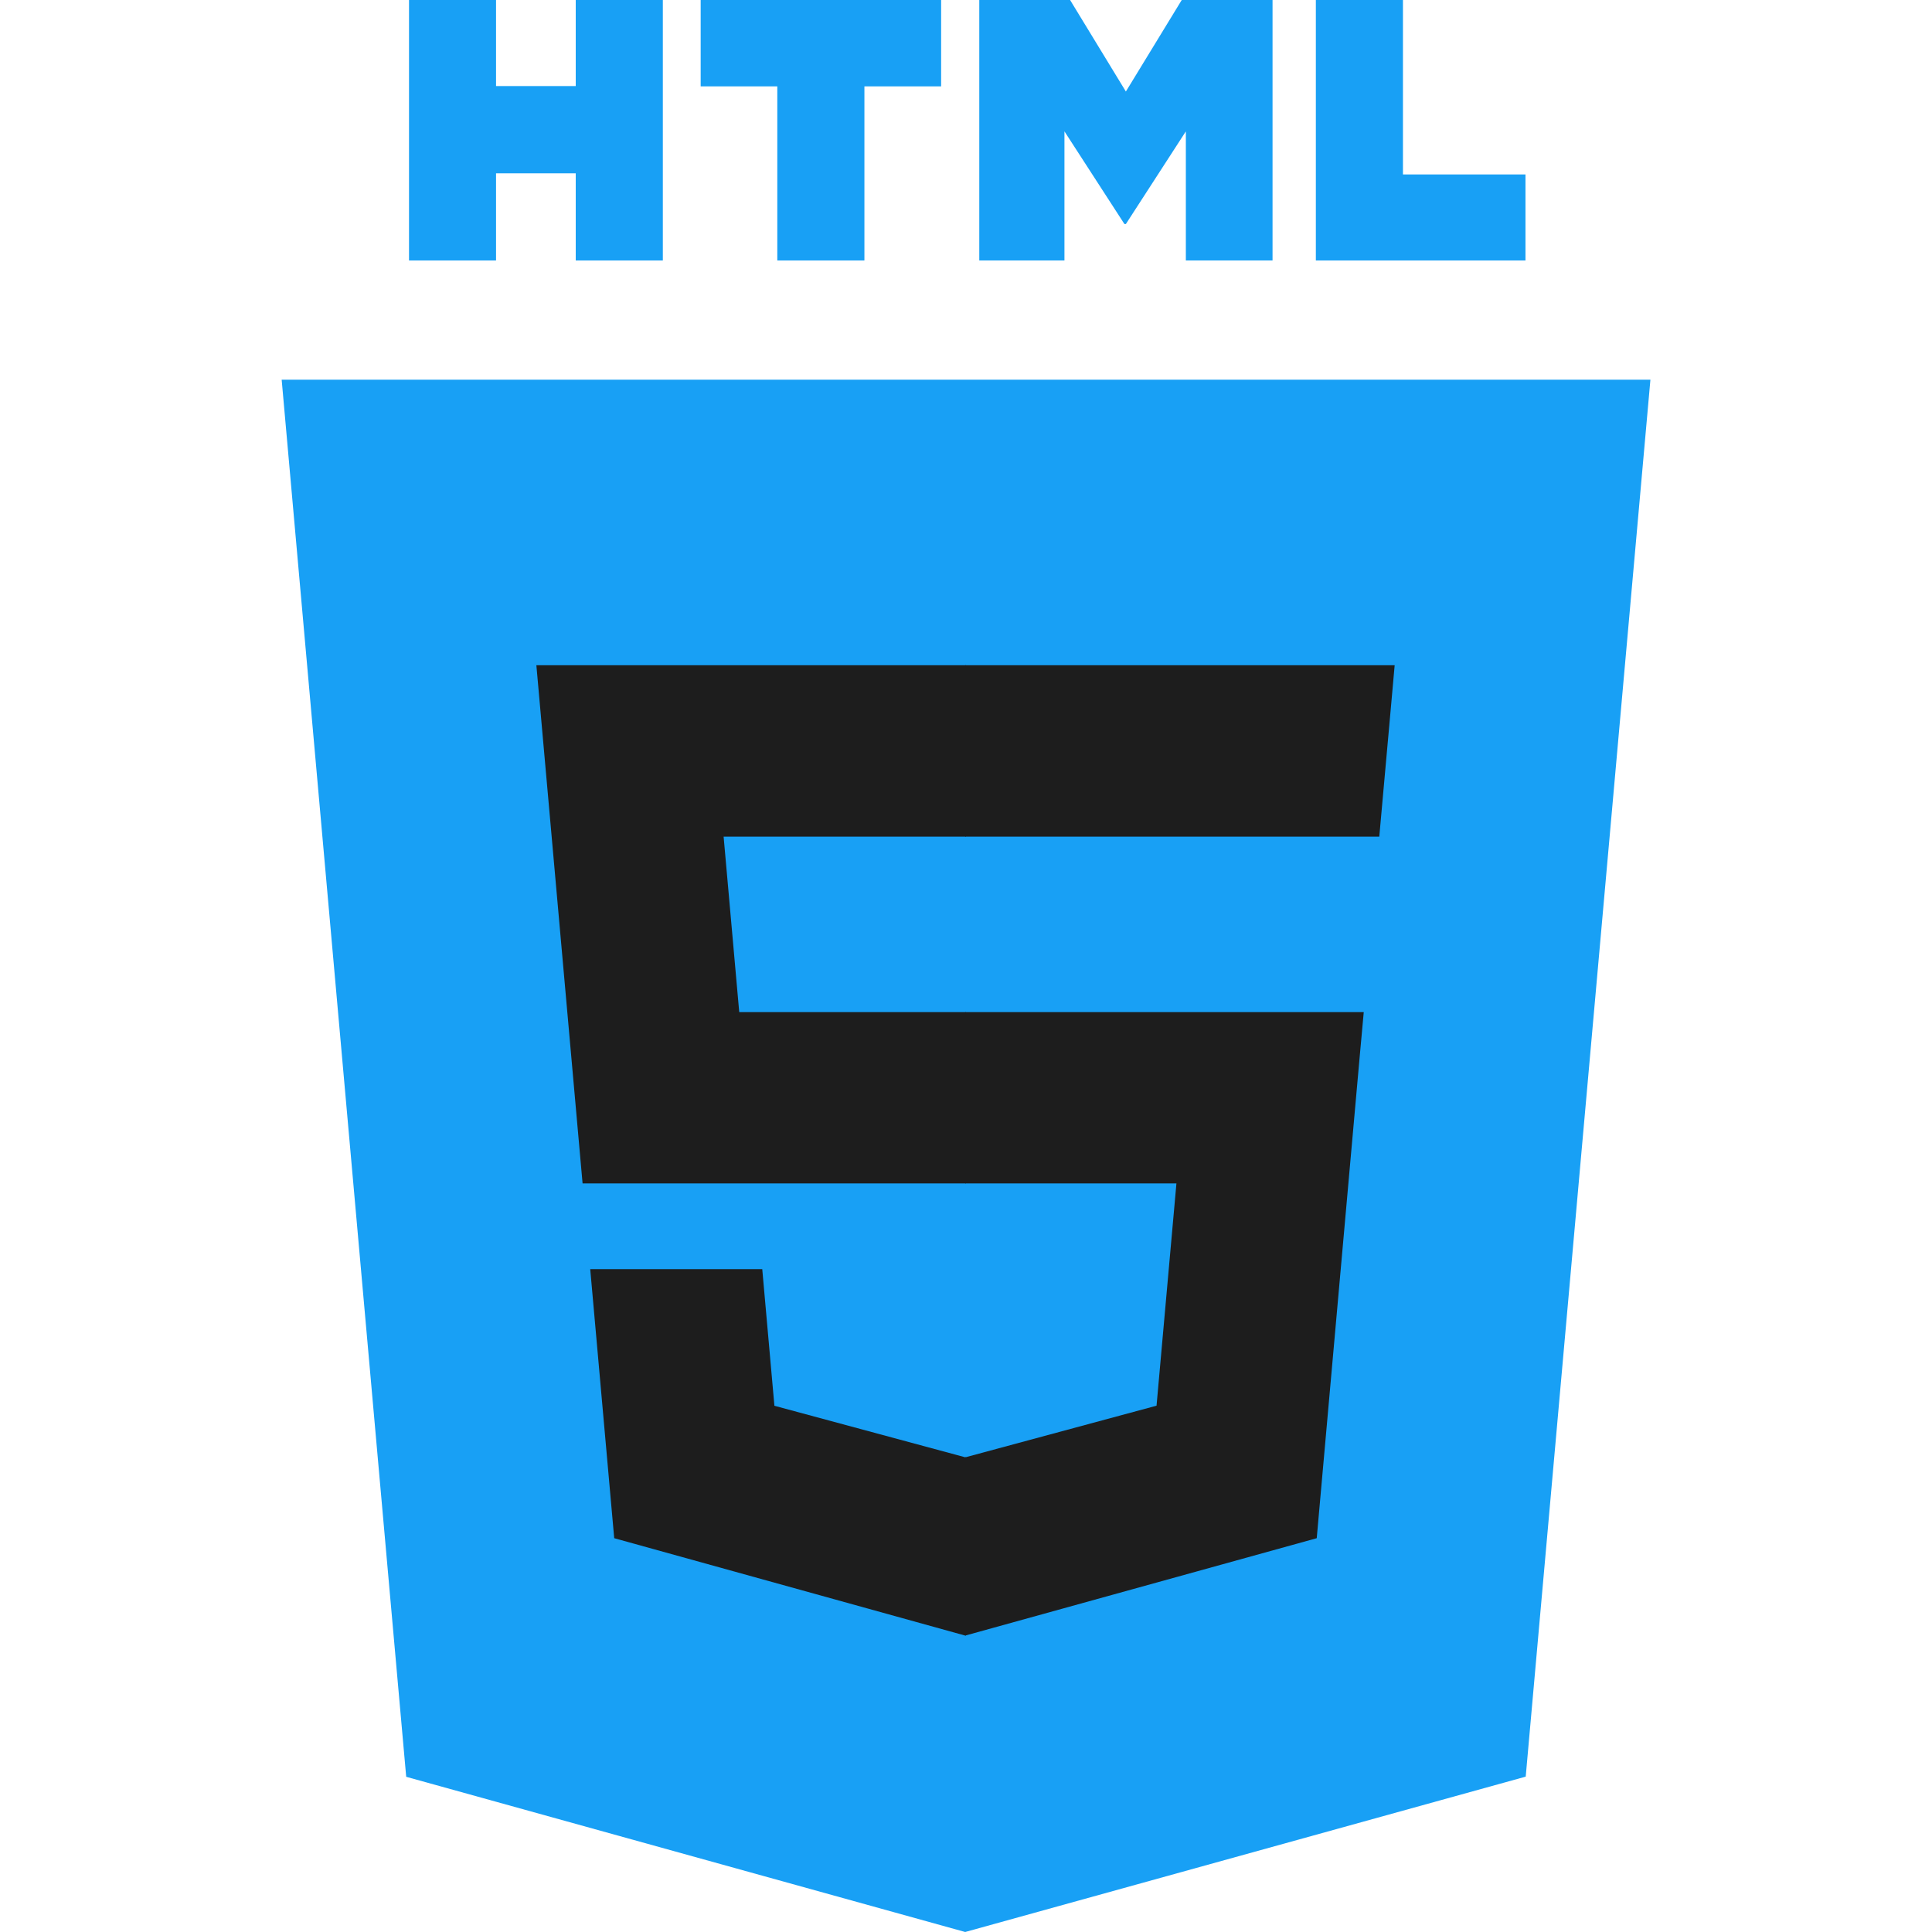 <svg width="24" height="24" viewBox="0 0 24 24" fill="none" xmlns="http://www.w3.org/2000/svg">
<path d="M5.046 22.072L3.499 4.717H20.502L18.953 22.07L11.99 24L5.046 22.072Z" fill="#18A0F5"/>
<path d="M12 22.524L17.626 20.965L18.95 6.136H12V22.524Z" fill="#18A0F5"/>
<path d="M12 12.573H9.183L8.989 10.393H12V8.264H11.993H6.663L6.714 8.835L7.237 14.701H12V12.573Z" fill="#1D1D1D"/>
<path d="M12 18.101L11.991 18.103L9.62 17.463L9.469 15.766H8.317H7.332L7.63 19.108L11.991 20.318L12 20.316V18.101Z" fill="#1D1D1D"/>
<path d="M5.081 0H6.162V1.069H7.152V0H8.234V3.236H7.152V2.153H6.162V3.236H5.081L5.081 0Z" fill="#18A0F5"/>
<path d="M9.656 1.073H8.704V0H11.691V1.073H10.738V3.236H9.656L9.656 1.073Z" fill="#18A0F5"/>
<path d="M12.165 0H13.293L13.986 1.137L14.68 0H15.808V3.236H14.731V1.632L13.986 2.783H13.968L13.223 1.632V3.236H12.165V0Z" fill="#18A0F5"/>
<path d="M16.346 0H17.428V2.167H18.95V3.236H16.346V0Z" fill="#18A0F5"/>
<path d="M11.993 12.573V14.701H14.614L14.367 17.462L11.993 18.103V20.317L16.357 19.108L16.389 18.748L16.889 13.144L16.941 12.573H16.367H11.993Z" fill="#1D1D1D"/>
<path d="M11.993 8.264V9.586V10.388V10.393H17.128H17.134L17.177 9.914L17.274 8.835L17.325 8.264H11.993Z" fill="#1D1D1D"/>
</svg>
